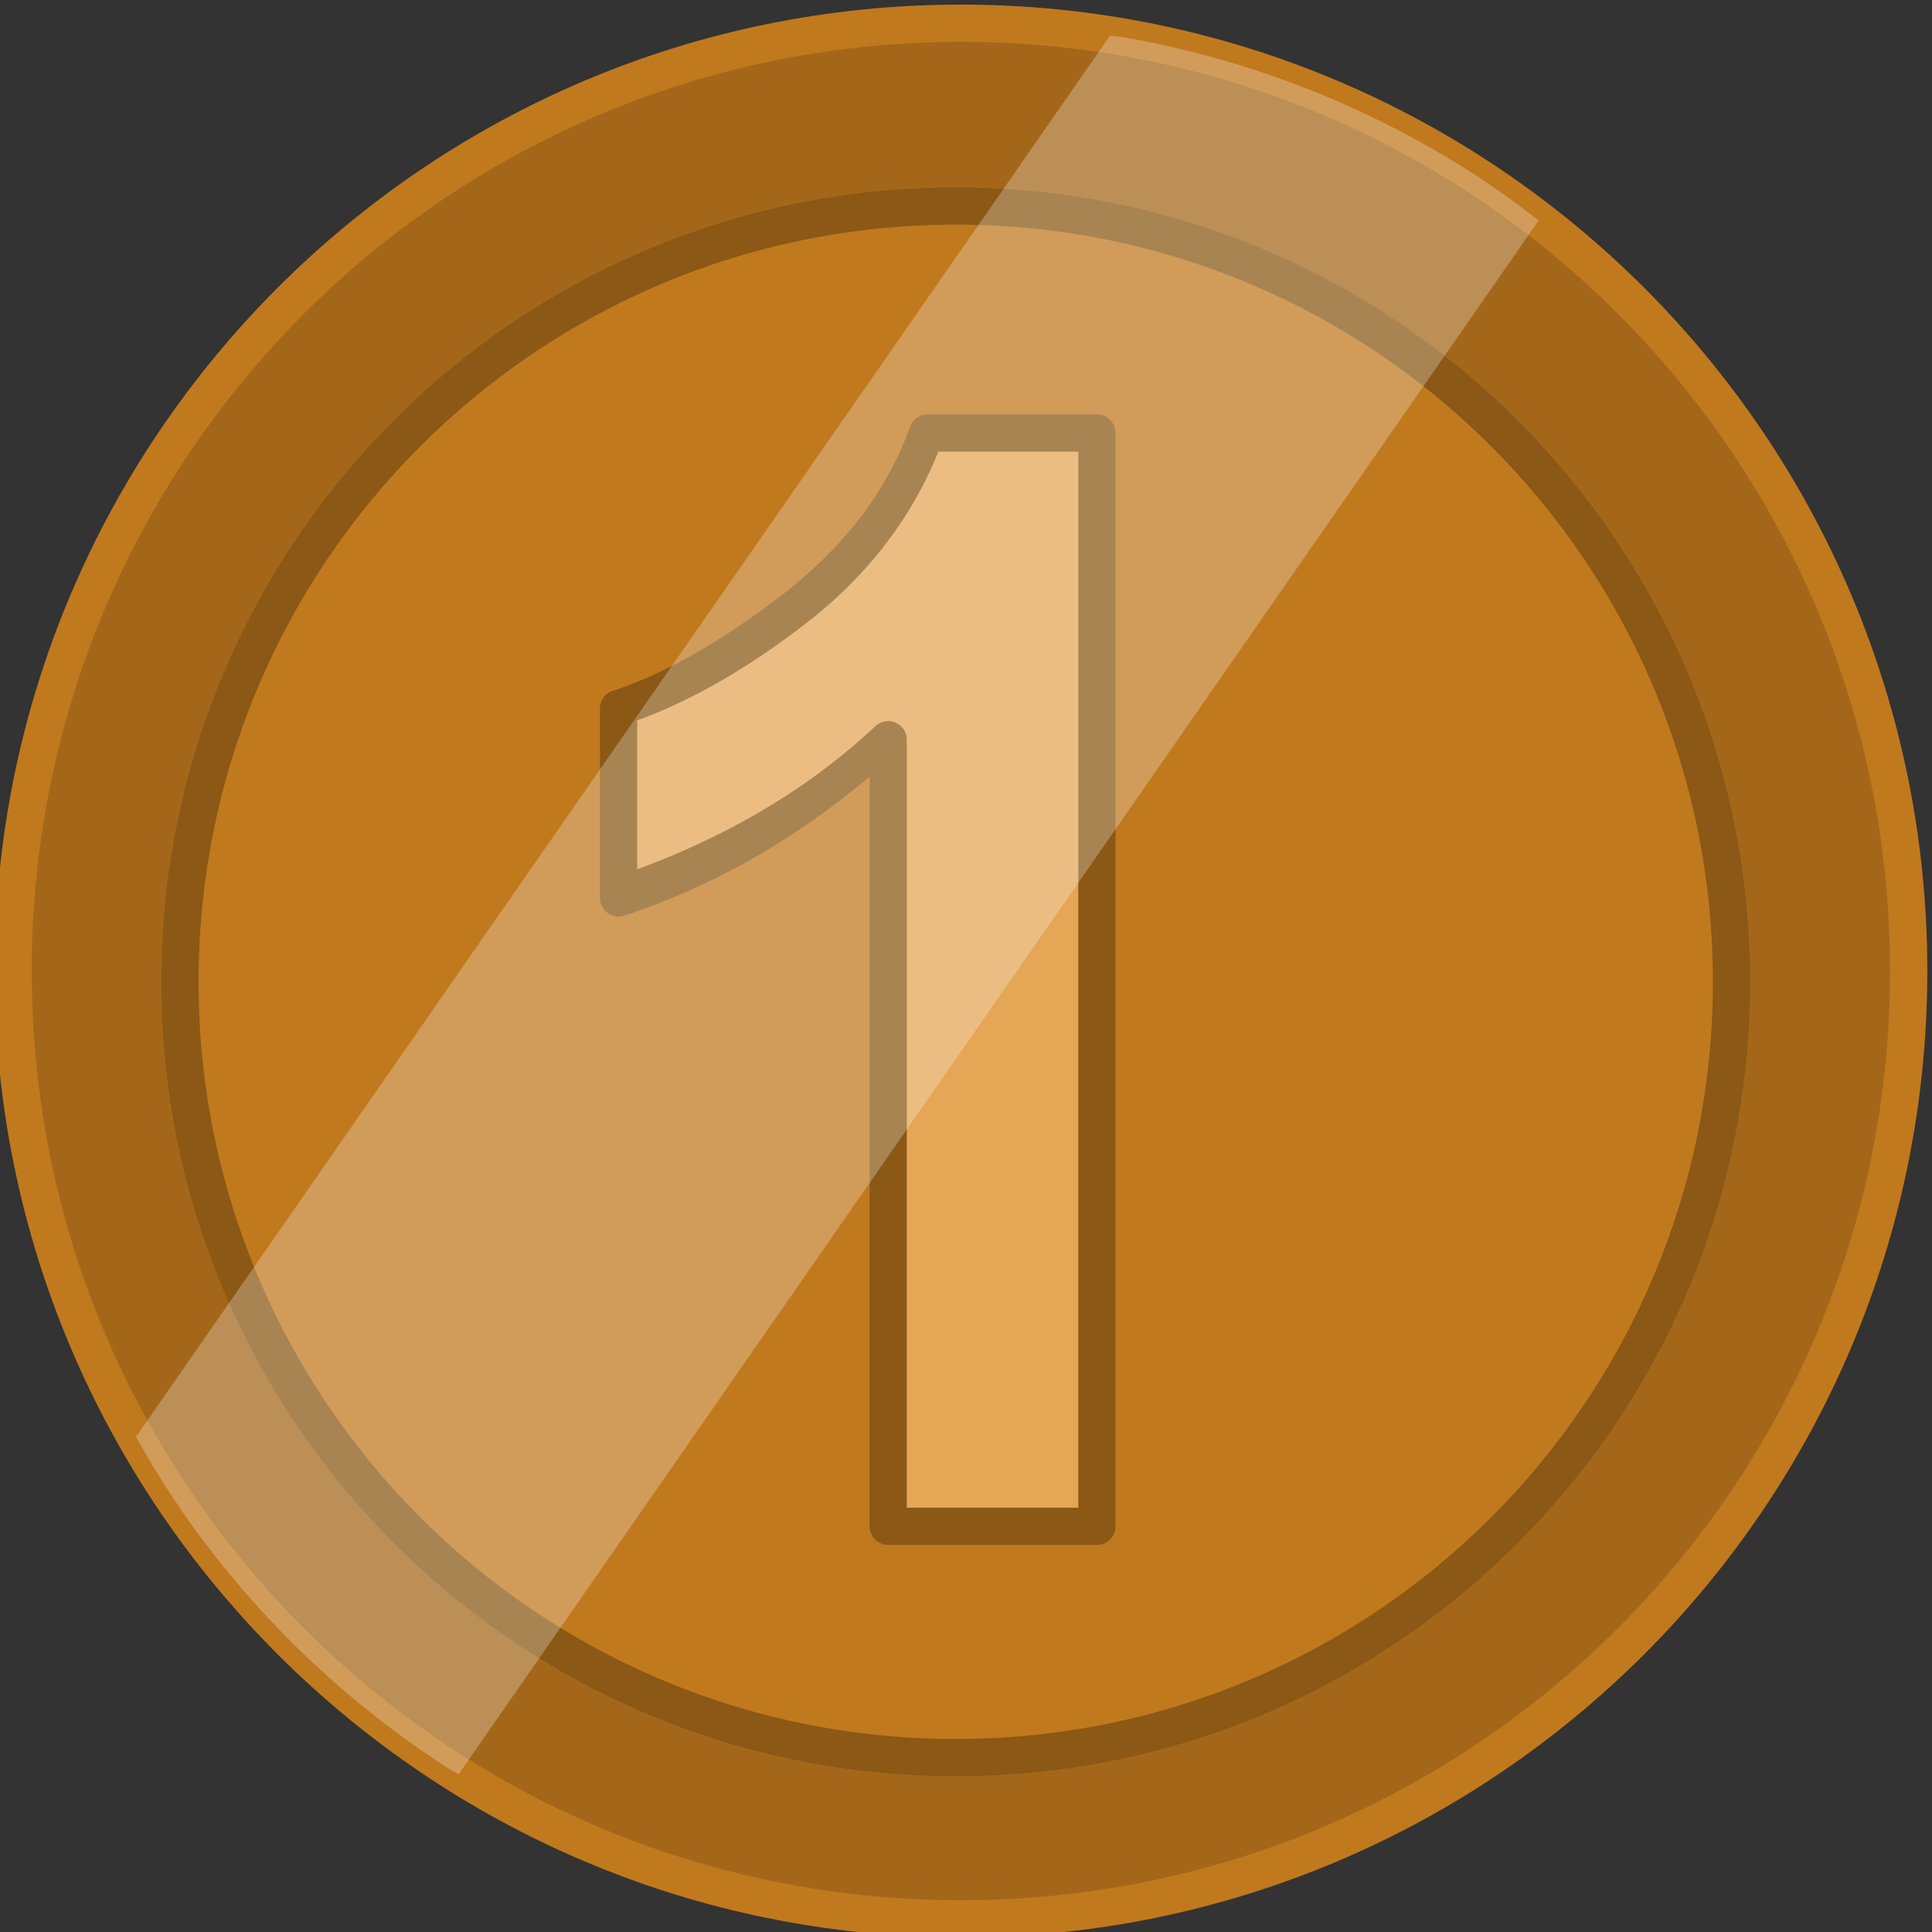 <?xml version="1.0" encoding="UTF-8" standalone="no"?>
<svg
   xmlns:dc="http://purl.org/dc/elements/1.1/"
   xmlns:cc="http://creativecommons.org/ns#"
   xmlns:rdf="http://www.w3.org/1999/02/22-rdf-syntax-ns#"
   xmlns:svg="http://www.w3.org/2000/svg"
   xmlns="http://www.w3.org/2000/svg"
   xmlns:sodipodi="http://sodipodi.sourceforge.net/DTD/sodipodi-0.dtd"
   xmlns:inkscape="http://www.inkscape.org/namespaces/inkscape"
   width="70mm"
   height="70mm"
   viewBox="0 0 70 70"
   version="1.1"
   id="svg12812"
   inkscape:version="1.0 (4035a4fb49, 2020-05-01)"
   sodipodi:docname="2020-PK-03_coin_tails-compatible.svg">
  <rect x="0" y="0" width="70" height="70" fill="#333333" stroke="none"/>
  <defs
     id="defs12806" />
  <sodipodi:namedview
     id="base"
     pagecolor="#ffffff"
     bordercolor="#666666"
     borderopacity="1.0"
     inkscape:pageopacity="0.0"
     inkscape:pageshadow="2"
     inkscape:zoom="15.839192"
     inkscape:cx="135.11351"
     inkscape:cy="198.02186"
     inkscape:document-units="mm"
     inkscape:current-layer="g12643"
     showgrid="false"
     fit-margin-top="0"
     fit-margin-left="0"
     fit-margin-right="0"
     fit-margin-bottom="0"
     inkscape:window-width="1680"
     inkscape:window-height="987"
     inkscape:window-x="-8"
     inkscape:window-y="222"
     inkscape:window-maximized="1"
     inkscape:document-rotation="0" />
  <g
     inkscape:label="Layer 1"
     inkscape:groupmode="layer"
     id="layer1"
     transform="translate(-103.981,-32.305)">
    <g
       id="g5586-6"
       transform="translate(946.745,29.279)">
      <g
         id="g12643"
         transform="matrix(0.956,0,0,0.956,-377.209,-387.86)">
        <g
           style="opacity:1"
           clip-path="none"
           id="g846">
          <path
             id="path848"
             d="m -450.565,409.757 c -19.839,-10e-6 -35.921,16.082 -35.921,35.921 -10e-6,19.839 16.082,35.921 35.921,35.921 19.839,2e-5 35.921,-16.082 35.921,-35.921 10e-6,-19.839 -16.082,-35.921 -35.921,-35.921 z"
             style="color:#000000;font-style:normal;font-variant:normal;font-weight:normal;font-stretch:normal;font-size:medium;line-height:normal;font-family:sans-serif;font-variant-ligatures:normal;font-variant-position:normal;font-variant-caps:normal;font-variant-numeric:normal;font-variant-alternates:normal;font-variant-east-asian:normal;font-feature-settings:normal;font-variation-settings:normal;text-indent:0;text-align:start;text-decoration:none;text-decoration-line:none;text-decoration-style:solid;text-decoration-color:#000000;letter-spacing:normal;word-spacing:normal;text-transform:none;writing-mode:lr-tb;direction:ltr;text-orientation:mixed;dominant-baseline:auto;baseline-shift:baseline;text-anchor:start;white-space:normal;shape-padding:0;shape-margin:0;inline-size:0;clip-rule:nonzero;display:inline;overflow:visible;visibility:visible;isolation:auto;mix-blend-mode:normal;color-interpolation:sRGB;color-interpolation-filters:linearRGB;solid-color:#000000;solid-opacity:1;vector-effect:none;fill:#a4671a;fill-opacity:1;fill-rule:nonzero;stroke:none;stroke-width:1.411;stroke-linecap:round;stroke-linejoin:round;stroke-miterlimit:4;stroke-dasharray:none;stroke-dashoffset:0;stroke-opacity:1.0;color-rendering:auto;image-rendering:auto;shape-rendering:auto;text-rendering:auto;enable-background:accumulate;stop-color:#000000;stop-opacity:1;" />
          <path
             id="path850"
             d="M -450.564 409.051 C -470.784 409.051 -487.191 425.458 -487.191 445.678 C -487.191 465.898 -470.784 482.305 -450.564 482.305 C -430.344 482.305 -413.937 465.898 -413.938 445.678 C -413.937 425.458 -430.344 409.051 -450.564 409.051 z M -450.564 410.463 C -431.107 410.463 -415.35 426.22 -415.35 445.678 C -415.35 465.135 -431.107 480.895 -450.564 480.895 C -470.022 480.895 -485.781 465.135 -485.781 445.678 C -485.781 426.22 -470.022 410.463 -450.564 410.463 z "
             style="color:#000000;font-style:normal;font-variant:normal;font-weight:normal;font-stretch:normal;font-size:medium;line-height:normal;font-family:sans-serif;font-variant-ligatures:normal;font-variant-position:normal;font-variant-caps:normal;font-variant-numeric:normal;font-variant-alternates:normal;font-variant-east-asian:normal;font-feature-settings:normal;font-variation-settings:normal;text-indent:0;text-align:start;text-decoration:none;text-decoration-line:none;text-decoration-style:solid;text-decoration-color:#000000;letter-spacing:normal;word-spacing:normal;text-transform:none;writing-mode:lr-tb;direction:ltr;text-orientation:mixed;dominant-baseline:auto;baseline-shift:baseline;text-anchor:start;white-space:normal;shape-padding:0;shape-margin:0;inline-size:0;clip-rule:nonzero;display:inline;overflow:visible;visibility:visible;isolation:auto;mix-blend-mode:normal;color-interpolation:sRGB;color-interpolation-filters:linearRGB;solid-color:#000000;solid-opacity:1;vector-effect:none;fill:#c1791e;fill-opacity:1;fill-rule:nonzero;stroke:none;stroke-width:1.411;stroke-linecap:round;stroke-linejoin:round;stroke-miterlimit:4;stroke-dasharray:none;stroke-dashoffset:0;stroke-opacity:1.0;color-rendering:auto;image-rendering:auto;shape-rendering:auto;text-rendering:auto;enable-background:accumulate;stop-color:#000000;stop-opacity:1;" />
        </g>
        <g
           style="opacity:1"
           transform="matrix(0.231,0,0,0.231,-484.129,413.468)"
           id="g840">
          <path
             id="path842"
             d="M 144.451,13.926 C 74.157,13.926 17.172,70.911 17.172,141.205 c -4.4e-5,70.294 56.985,127.279 127.279,127.279 70.294,4e-5 127.279,-56.985 127.279,-127.279 4e-5,-70.294 -56.985,-127.279 -127.279,-127.279 z"
             style="color:#000000;font-style:normal;font-variant:normal;font-weight:normal;font-stretch:normal;font-size:medium;line-height:normal;font-family:sans-serif;font-variant-ligatures:normal;font-variant-position:normal;font-variant-caps:normal;font-variant-numeric:normal;font-variant-alternates:normal;font-variant-east-asian:normal;font-feature-settings:normal;font-variation-settings:normal;text-indent:0;text-align:start;text-decoration:none;text-decoration-line:none;text-decoration-style:solid;text-decoration-color:#000000;letter-spacing:normal;word-spacing:normal;text-transform:none;writing-mode:lr-tb;direction:ltr;text-orientation:mixed;dominant-baseline:auto;baseline-shift:baseline;text-anchor:start;white-space:normal;shape-padding:0;shape-margin:0;inline-size:0;clip-rule:nonzero;display:inline;overflow:visible;visibility:visible;isolation:auto;mix-blend-mode:normal;color-interpolation:sRGB;color-interpolation-filters:linearRGB;solid-color:#000000;solid-opacity:1;vector-effect:none;fill:#c1791e;fill-opacity:1;fill-rule:nonzero;stroke:none;stroke-width:6.11;stroke-linecap:round;stroke-linejoin:round;stroke-miterlimit:4;stroke-dasharray:none;stroke-dashoffset:0;stroke-opacity:1.0;color-rendering:auto;image-rendering:auto;shape-rendering:auto;text-rendering:auto;enable-background:accumulate;stop-color:#000000;stop-opacity:1;" />
          <path
             id="path844"
             d="M 144.451 10.871 C 72.506 10.871 14.117 69.26 14.117 141.205 C 14.117 213.15 72.506 271.539 144.451 271.539 C 216.397 271.539 274.785 213.15 274.785 141.205 C 274.785 69.26 216.397 10.871 144.451 10.871 z M 144.451 16.98 C 213.095 16.98 268.676 72.562 268.676 141.205 C 268.676 209.849 213.095 265.43 144.451 265.43 C 75.808 265.43 20.227 209.849 20.227 141.205 C 20.227 72.562 75.808 16.98 144.451 16.98 z "
             style="color:#000000;font-style:normal;font-variant:normal;font-weight:normal;font-stretch:normal;font-size:medium;line-height:normal;font-family:sans-serif;font-variant-ligatures:normal;font-variant-position:normal;font-variant-caps:normal;font-variant-numeric:normal;font-variant-alternates:normal;font-variant-east-asian:normal;font-feature-settings:normal;font-variation-settings:normal;text-indent:0;text-align:start;text-decoration:none;text-decoration-line:none;text-decoration-style:solid;text-decoration-color:#000000;letter-spacing:normal;word-spacing:normal;text-transform:none;writing-mode:lr-tb;direction:ltr;text-orientation:mixed;dominant-baseline:auto;baseline-shift:baseline;text-anchor:start;white-space:normal;shape-padding:0;shape-margin:0;inline-size:0;clip-rule:nonzero;display:inline;overflow:visible;visibility:visible;isolation:auto;mix-blend-mode:normal;color-interpolation:sRGB;color-interpolation-filters:linearRGB;solid-color:#000000;solid-opacity:1;vector-effect:none;fill:#8b5816;fill-opacity:1;fill-rule:nonzero;stroke:none;stroke-width:6.11;stroke-linecap:round;stroke-linejoin:round;stroke-miterlimit:4;stroke-dasharray:none;stroke-dashoffset:0;stroke-opacity:1.0;color-rendering:auto;image-rendering:auto;shape-rendering:auto;text-rendering:auto;enable-background:accumulate;stop-color:#000000;stop-opacity:1;" />
        </g>
        <g
           aria-label="1"
           id="text1004"
           style="font-style:normal;font-variant:normal;font-weight:bold;font-stretch:normal;font-size:57.649px;line-height:1.25;font-family:Arial;-inkscape-font-specification:'Arial, Bold';font-variant-ligatures:normal;font-variant-caps:normal;font-variant-numeric:normal;font-feature-settings:normal;font-variation-settings:normal;text-align:start;letter-spacing:0px;word-spacing:0px;writing-mode:lr-tb;text-anchor:start;opacity:1;vector-effect:none;fill:#e5a656;fill-opacity:1;stroke:#8b5816;stroke-width:1.411;stroke-linecap:round;stroke-linejoin:round;stroke-miterlimit:4;stroke-dasharray:none;stroke-dashoffset:0;stroke-opacity:1;stop-color:#000000;stop-opacity:1">
          <g
             id="g1041"
             style="opacity:1">
            <path
               style="color:#000000;font-style:normal;font-variant:normal;font-weight:normal;font-stretch:normal;font-size:medium;line-height:1.25;font-family:Arial;-inkscape-font-specification:'Arial, Bold';font-variant-ligatures:normal;font-variant-position:normal;font-variant-caps:normal;font-variant-numeric:normal;font-variant-alternates:normal;font-variant-east-asian:normal;font-feature-settings:normal;font-variation-settings:normal;text-indent:0;text-align:start;text-decoration:none;text-decoration-line:none;text-decoration-style:solid;text-decoration-color:#000000;letter-spacing:0px;word-spacing:0px;text-transform:none;writing-mode:lr-tb;direction:ltr;text-orientation:mixed;dominant-baseline:auto;baseline-shift:baseline;text-anchor:start;white-space:normal;shape-padding:0;shape-margin:0;inline-size:0;clip-rule:nonzero;display:inline;overflow:visible;visibility:visible;isolation:auto;mix-blend-mode:normal;color-interpolation:sRGB;color-interpolation-filters:linearRGB;solid-color:#000000;solid-opacity:1;vector-effect:none;fill:#e5a656;fill-opacity:1;fill-rule:nonzero;stroke:none;stroke-width:1.411;stroke-linecap:round;stroke-linejoin:round;stroke-miterlimit:4;stroke-dasharray:none;stroke-dashoffset:0;stroke-opacity:1.0;color-rendering:auto;image-rendering:auto;shape-rendering:auto;text-rendering:auto;enable-background:accumulate;stop-color:#000000;stop-opacity:1;"
               d="m -445.41,466.722 h -7.91 v -29.81 c -2.89,2.702 -6.296,4.701 -10.218,5.996 v -7.178 c 2.064,-0.676 4.307,-1.952 6.728,-3.828 2.421,-1.895 4.082,-4.1 4.982,-6.615 h 6.418 z"
               id="path1043" />
            <path
               style="color:#000000;font-style:normal;font-variant:normal;font-weight:normal;font-stretch:normal;font-size:medium;line-height:1.25;font-family:Arial;-inkscape-font-specification:'Arial, Bold';font-variant-ligatures:normal;font-variant-position:normal;font-variant-caps:normal;font-variant-numeric:normal;font-variant-alternates:normal;font-variant-east-asian:normal;font-feature-settings:normal;font-variation-settings:normal;text-indent:0;text-align:start;text-decoration:none;text-decoration-line:none;text-decoration-style:solid;text-decoration-color:#000000;letter-spacing:0px;word-spacing:0px;text-transform:none;writing-mode:lr-tb;direction:ltr;text-orientation:mixed;dominant-baseline:auto;baseline-shift:baseline;text-anchor:start;white-space:normal;shape-padding:0;shape-margin:0;inline-size:0;clip-rule:nonzero;display:inline;overflow:visible;visibility:visible;isolation:auto;mix-blend-mode:normal;color-interpolation:sRGB;color-interpolation-filters:linearRGB;solid-color:#000000;solid-opacity:1;vector-effect:none;fill:#8b5816;fill-opacity:1;fill-rule:nonzero;stroke:none;stroke-width:1.411;stroke-linecap:round;stroke-linejoin:round;stroke-miterlimit:4;stroke-dasharray:none;stroke-dashoffset:0;stroke-opacity:1.0;color-rendering:auto;image-rendering:auto;shape-rendering:auto;text-rendering:auto;enable-background:accumulate;stop-color:#000000;stop-opacity:1;"
               d="M -451.828 424.582 A 0.706 0.706 0 0 0 -452.492 425.049 C -453.344 427.428 -454.911 429.518 -457.246 431.346 C -459.621 433.186 -461.801 434.418 -463.758 435.059 A 0.706 0.706 0 0 0 -464.244 435.73 L -464.244 442.908 A 0.706 0.706 0 0 0 -463.316 443.578 C -459.796 442.416 -456.742 440.593 -454.025 438.314 L -454.025 466.721 A 0.706 0.706 0 0 0 -453.32 467.428 L -445.41 467.428 A 0.706 0.706 0 0 0 -444.705 466.721 L -444.705 425.287 A 0.706 0.706 0 0 0 -445.41 424.582 L -451.828 424.582 z M -451.418 425.992 L -446.115 425.992 L -446.115 466.016 L -452.615 466.016 L -452.615 436.912 A 0.706 0.706 0 0 0 -453.803 436.396 C -456.374 438.801 -459.414 440.559 -462.832 441.822 L -462.832 436.18 C -460.801 435.439 -458.666 434.232 -456.379 432.459 A 0.706 0.706 0 0 0 -456.375 432.457 C -454.026 430.618 -452.402 428.437 -451.418 425.992 z "
               id="path1045" />
          </g>
        </g>
        <path
           style="opacity:1;fill:#ffffff;fill-opacity:0.262;fill-rule:nonzero;stroke:none;stroke-width:2.371;stroke-linecap:round;stroke-linejoin:round;stroke-miterlimit:4.1;stroke-dasharray:none;stroke-dashoffset:0;stroke-opacity:1"
           d="m -428.668,417.232 a 35.921,35.921 0 0 0 -2.489,-1.78 35.921,35.921 0 0 0 -3.115,-1.786 35.921,35.921 0 0 0 -3.277,-1.467 35.921,35.921 0 0 0 -3.408,-1.132 35.921,35.921 0 0 0 -3.503,-0.786 35.921,35.921 0 0 0 -0.451,-0.055 l -36.915,53.104 a 35.921,35.921 0 0 0 1.613,2.632 35.921,35.921 0 0 0 2.173,2.858 35.921,35.921 0 0 0 2.448,2.627 35.921,35.921 0 0 0 2.698,2.37 35.921,35.921 0 0 0 2.921,2.089 35.921,35.921 0 0 0 0.371,0.213 z"
           id="path4518-3-4-0-8-9-4"
           inkscape:connector-curvature="0" />
      </g>
    </g>
  </g>
</svg>
